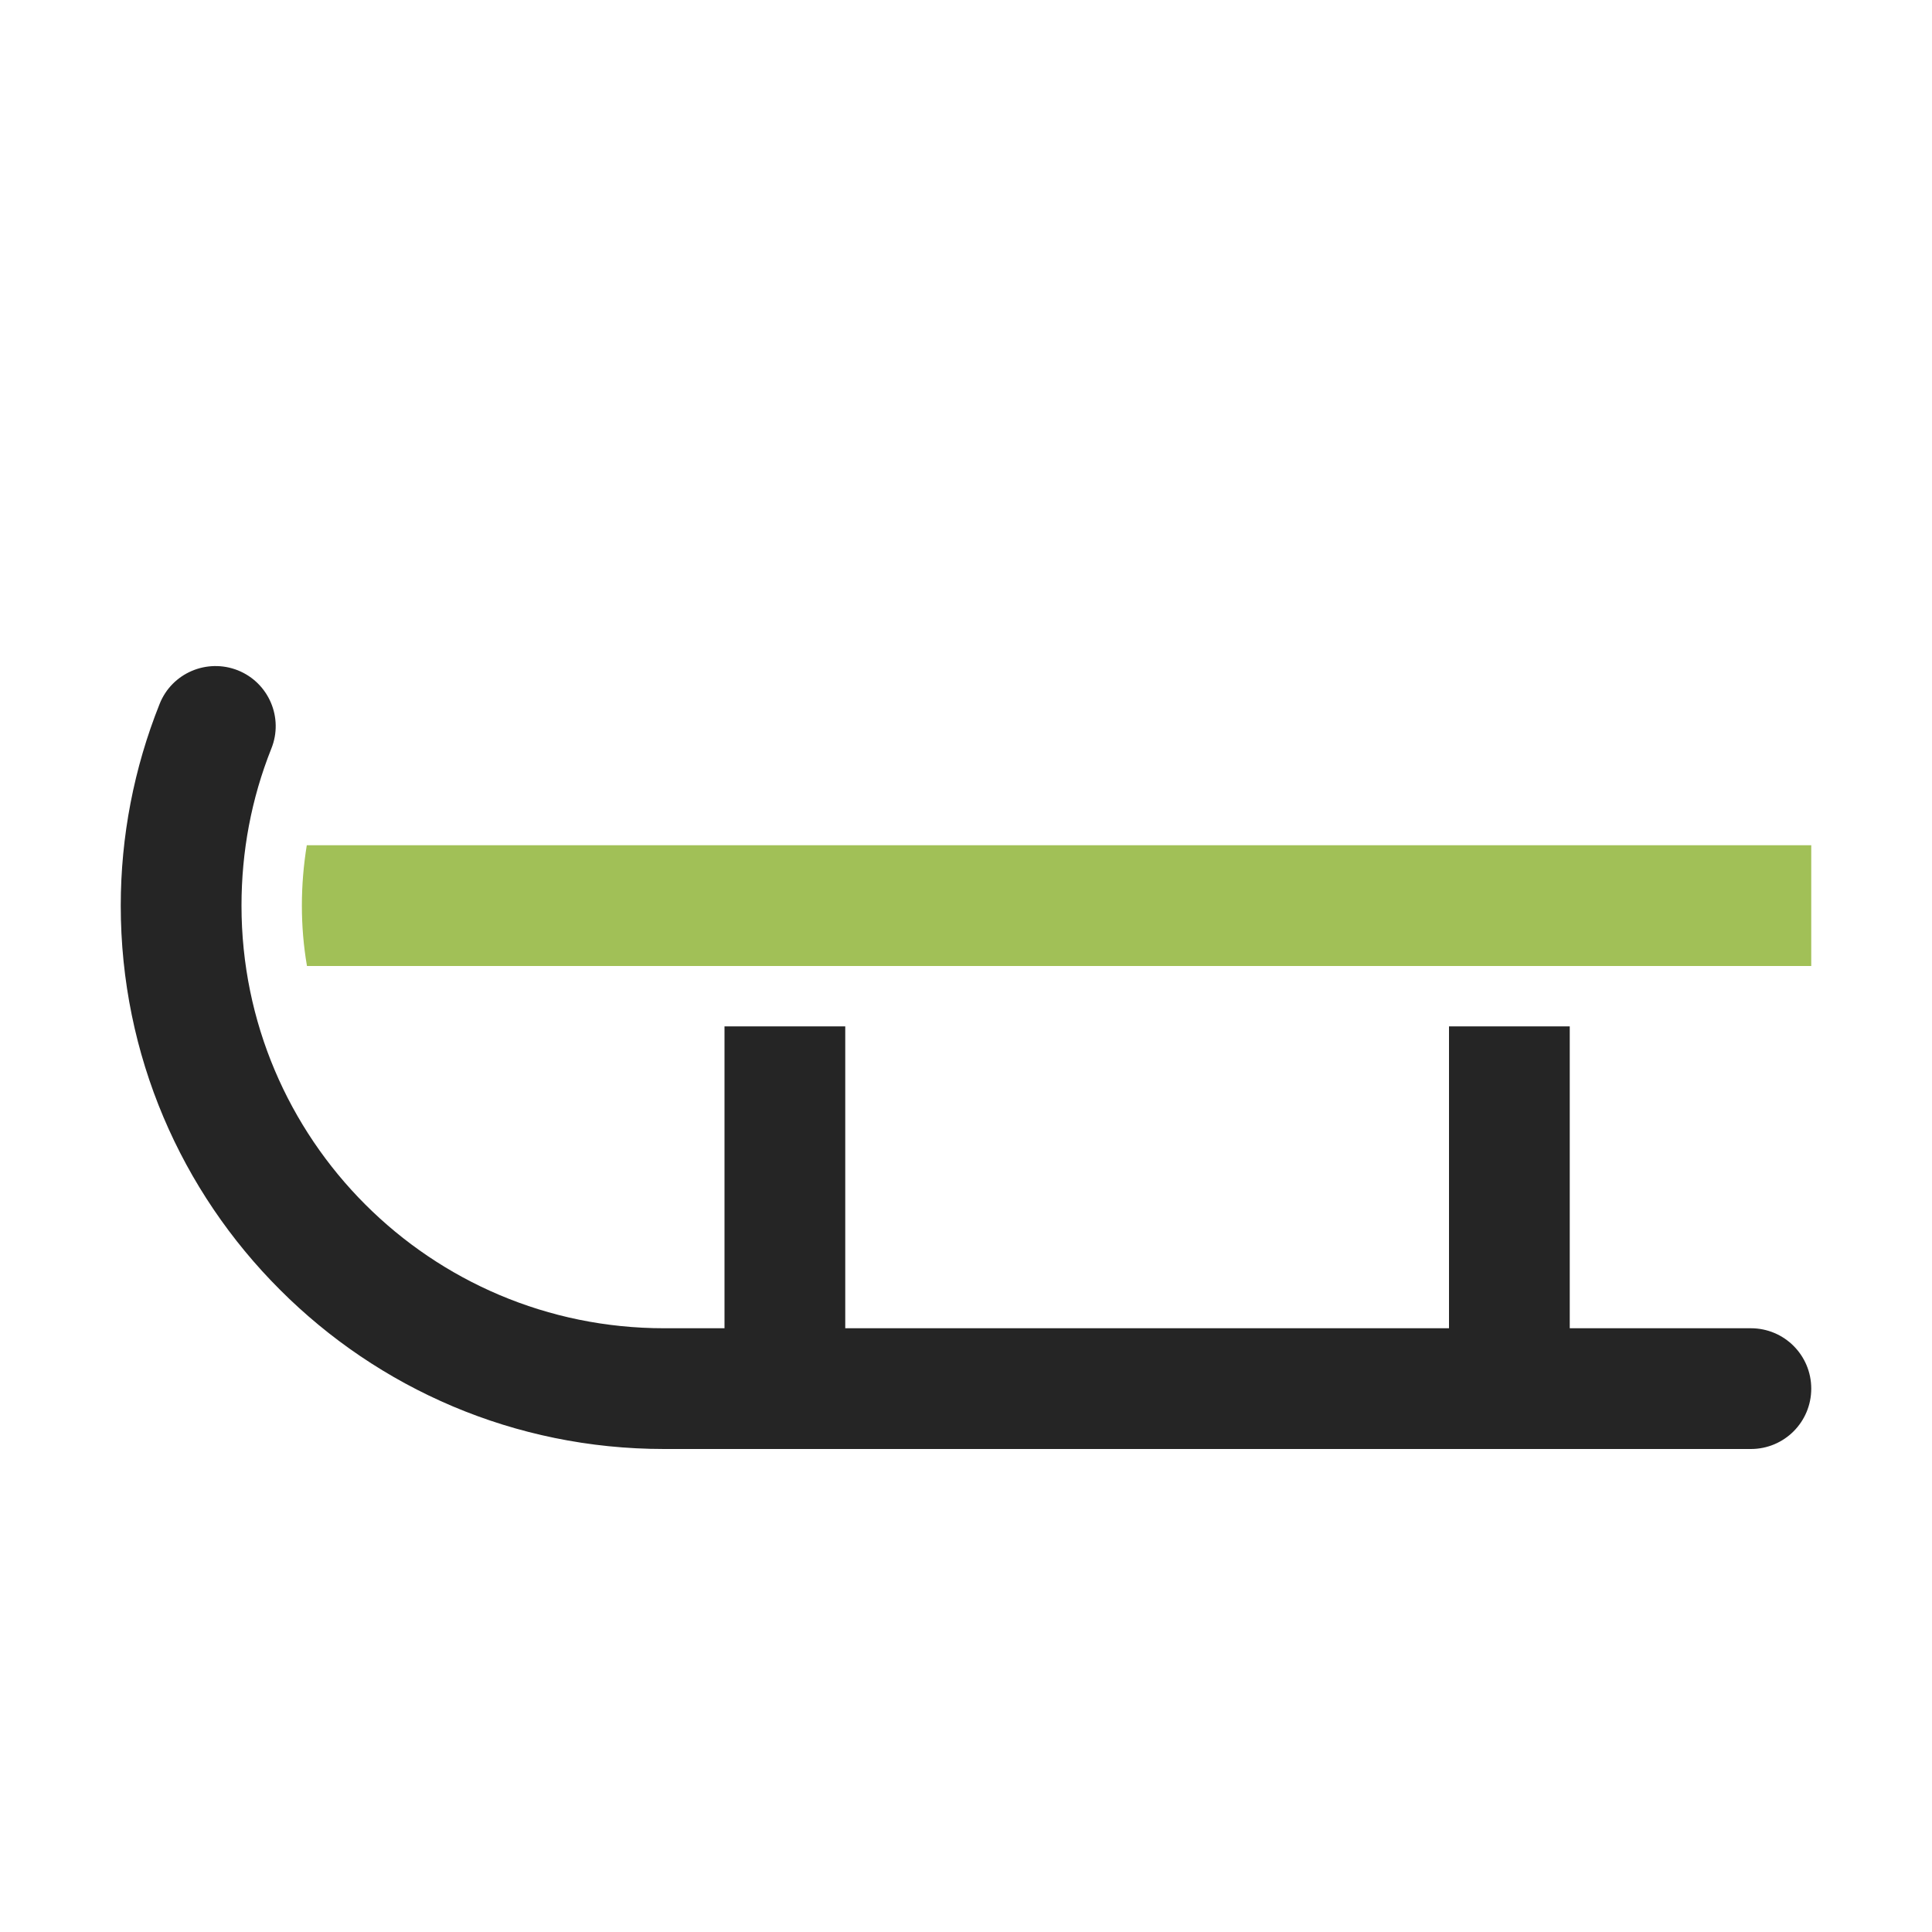 <?xml version="1.0" encoding="UTF-8"?>
<!DOCTYPE svg PUBLIC "-//W3C//DTD SVG 1.1//EN" "http://www.w3.org/Graphics/SVG/1.1/DTD/svg11.dtd">
<svg xmlns="http://www.w3.org/2000/svg" xml:space="preserve" width="1024px" height="1024px" shape-rendering="geometricPrecision" text-rendering="geometricPrecision" image-rendering="optimizeQuality" fill-rule="nonzero" clip-rule="evenodd" viewBox="0 0 10240 10240" xmlns:xlink="http://www.w3.org/1999/xlink">
	<title>sledge icon</title>
	<desc>sledge icon from the IconExperience.com O-Collection. Copyright by INCORS GmbH (www.incors.com).</desc>
	<path id="curve1" fill="#252525" d="M7680 5440l640 0 0 1600 960 0c177,0 320,143 320,320 0,177 -143,320 -320,320l-5760 0c-795,0 -1515,-322 -2036,-844 -522,-521 -844,-1241 -844,-2036 0,-366 70,-729 206,-1069 65,-164 251,-243 415,-178 164,66 243,252 177,415 -106,266 -158,546 -158,832 0,619 251,1179 656,1584 405,405 965,656 1584,656l320 0 0 -1600 640 0 0 1600 3200 0 0 -1600z"/>
	<path id="curve0" fill="#A1C057" d="M1626 4480l7974 0 0 640 -7973 0c-18,-105 -27,-212 -27,-320 0,-108 9,-215 26,-320z"/>
</svg>
